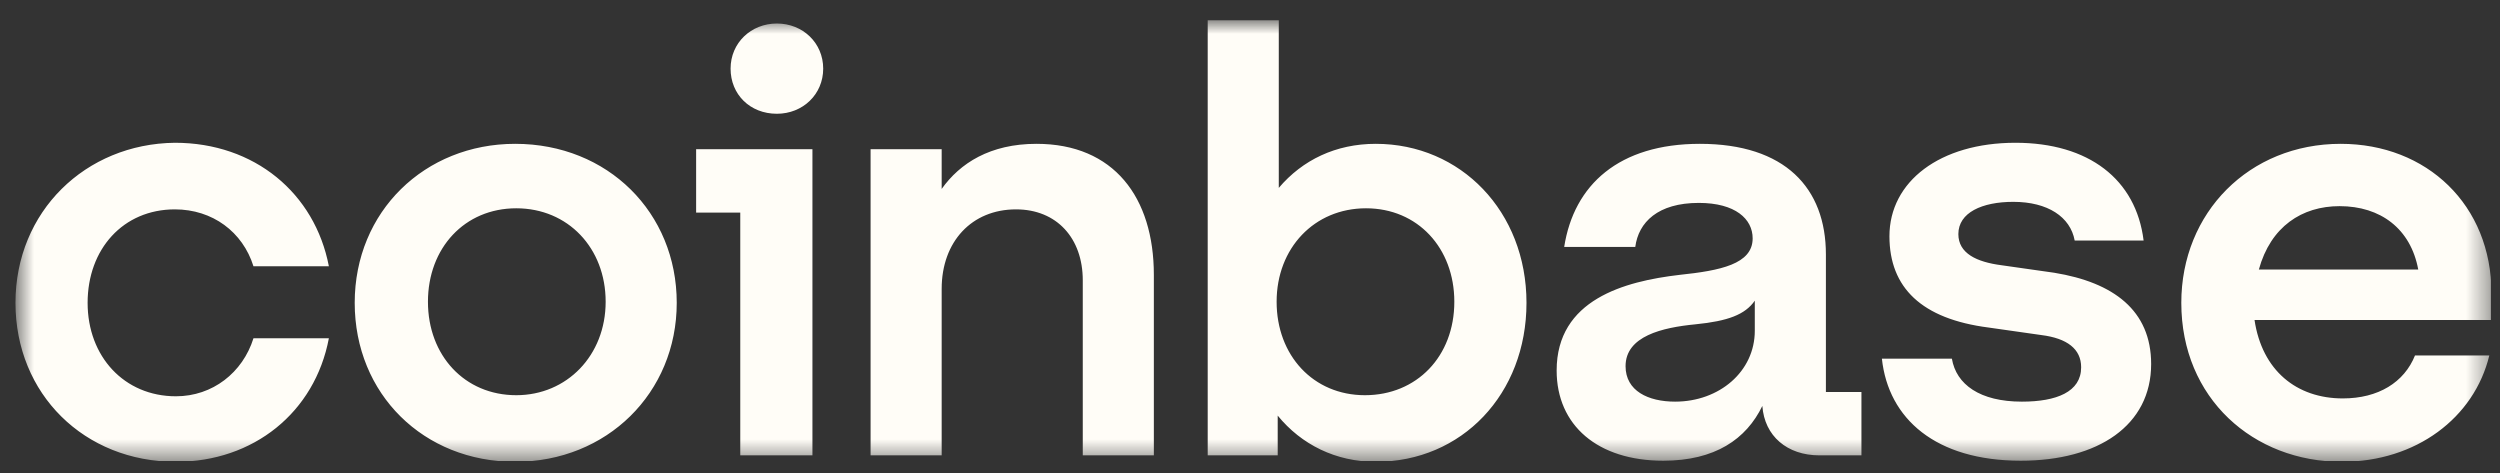 <svg width="111" height="21" viewBox="0 0 111 21" fill="none" xmlns="http://www.w3.org/2000/svg">
<rect x="0" y="0" width="111" height="21" fill="#333333" stroke="none"/>
<g clip-path="url(#clip0_4899_1509)">
<mask id="mask0_4899_1509" style="mask-type:luminance" maskUnits="userSpaceOnUse" x="0" y="0" width="111" height="21">
<path d="M110.621 0.901H0.687V20.504H110.621V0.901Z" fill="white"/>
</mask>
<g mask="url(#mask0_4899_1509)">
<path d="M22.874 6.386C18.858 6.386 15.749 9.391 15.749 13.445C15.749 17.499 18.81 20.504 22.874 20.504C26.939 20.504 30.047 17.451 30.047 13.445C30.047 9.439 26.987 6.386 22.874 6.386ZM22.922 17.547C20.627 17.547 19.001 15.782 19.001 13.397C19.001 11.013 20.627 9.248 22.922 9.248C25.218 9.248 26.891 11.013 26.891 13.397C26.891 15.782 25.17 17.547 22.922 17.547ZM30.908 9.439H32.868V20.218H36.072V6.625H30.908V9.439ZM7.764 9.296C9.437 9.296 10.776 10.297 11.254 11.823H14.602C13.98 8.58 11.302 6.339 7.764 6.339C3.795 6.386 0.687 9.391 0.687 13.445C0.687 17.499 3.747 20.504 7.811 20.504C11.254 20.504 13.98 18.31 14.602 15.019H11.254C10.776 16.545 9.437 17.595 7.811 17.595C5.516 17.595 3.89 15.83 3.89 13.445C3.89 11.06 5.468 9.296 7.764 9.296ZM91.207 12.11L88.864 11.776C87.764 11.633 86.951 11.251 86.951 10.393C86.951 9.439 88.003 8.962 89.39 8.962C90.92 8.962 91.924 9.63 92.116 10.679H95.176C94.841 7.96 92.737 6.339 89.486 6.339C86.138 6.339 83.891 8.056 83.891 10.488C83.891 12.777 85.325 14.161 88.29 14.542L90.633 14.876C91.781 15.019 92.403 15.496 92.403 16.307C92.403 17.404 91.303 17.833 89.772 17.833C87.908 17.833 86.856 17.07 86.664 15.925H83.556C83.843 18.596 85.947 20.456 89.725 20.456C93.168 20.456 95.511 18.882 95.511 16.164C95.511 13.779 93.837 12.539 91.207 12.11ZM34.494 1.044C33.347 1.044 32.438 1.903 32.438 3.048C32.438 4.192 33.299 5.051 34.494 5.051C35.642 5.051 36.55 4.192 36.55 3.048C36.55 1.903 35.642 1.044 34.494 1.044ZM81.07 11.299C81.07 8.342 79.252 6.386 75.475 6.386C71.888 6.386 69.88 8.199 69.45 10.965H72.606C72.749 9.868 73.61 9.009 75.427 9.009C77.053 9.009 77.818 9.725 77.818 10.583C77.818 11.728 76.383 12.014 74.566 12.205C72.127 12.491 69.115 13.302 69.115 16.45C69.115 18.882 70.932 20.456 73.849 20.456C76.144 20.456 77.531 19.502 78.248 18.024C78.344 19.359 79.348 20.218 80.783 20.218H82.648V17.404H81.07V11.299ZM77.913 14.685C77.913 16.498 76.335 17.833 74.375 17.833C73.18 17.833 72.175 17.356 72.175 16.259C72.175 14.924 73.801 14.542 75.284 14.399C76.718 14.256 77.483 13.97 77.913 13.35V14.685ZM61.081 6.386C59.312 6.386 57.83 7.102 56.778 8.342V0.901H53.622V20.218H56.73V18.453C57.782 19.741 59.312 20.504 61.081 20.504C64.907 20.504 67.776 17.499 67.776 13.445C67.776 9.391 64.859 6.386 61.081 6.386ZM60.603 17.547C58.308 17.547 56.682 15.782 56.682 13.397C56.682 11.013 58.356 9.248 60.651 9.248C62.946 9.248 64.572 11.013 64.572 13.397C64.572 15.83 62.898 17.547 60.603 17.547ZM46.019 6.386C43.962 6.386 42.623 7.245 41.81 8.389V6.625H38.654V20.218H41.81V12.825C41.81 10.726 43.149 9.296 45.11 9.296C46.927 9.296 48.075 10.583 48.075 12.444V20.218H51.231V12.205C51.231 8.771 49.462 6.386 46.019 6.386ZM110.621 13.016C110.621 9.105 107.752 6.386 103.927 6.386C99.862 6.386 96.85 9.439 96.85 13.445C96.85 17.69 100.054 20.504 103.975 20.504C107.274 20.504 109.856 18.549 110.526 15.782H107.226C106.748 16.974 105.6 17.69 104.022 17.69C101.966 17.69 100.436 16.45 100.101 14.208H110.621V13.016ZM100.293 11.967C100.819 10.059 102.205 9.153 103.879 9.153C105.696 9.153 107.035 10.154 107.37 11.967H100.293Z" fill="#FFFDF7"/>
</g>
</g>
<defs>
<clipPath id="clip0_4899_1509">
<rect width="109.935" height="19.603" fill="white" transform="translate(0.663 0.866)"/>
</clipPath>
</defs>
</svg>
